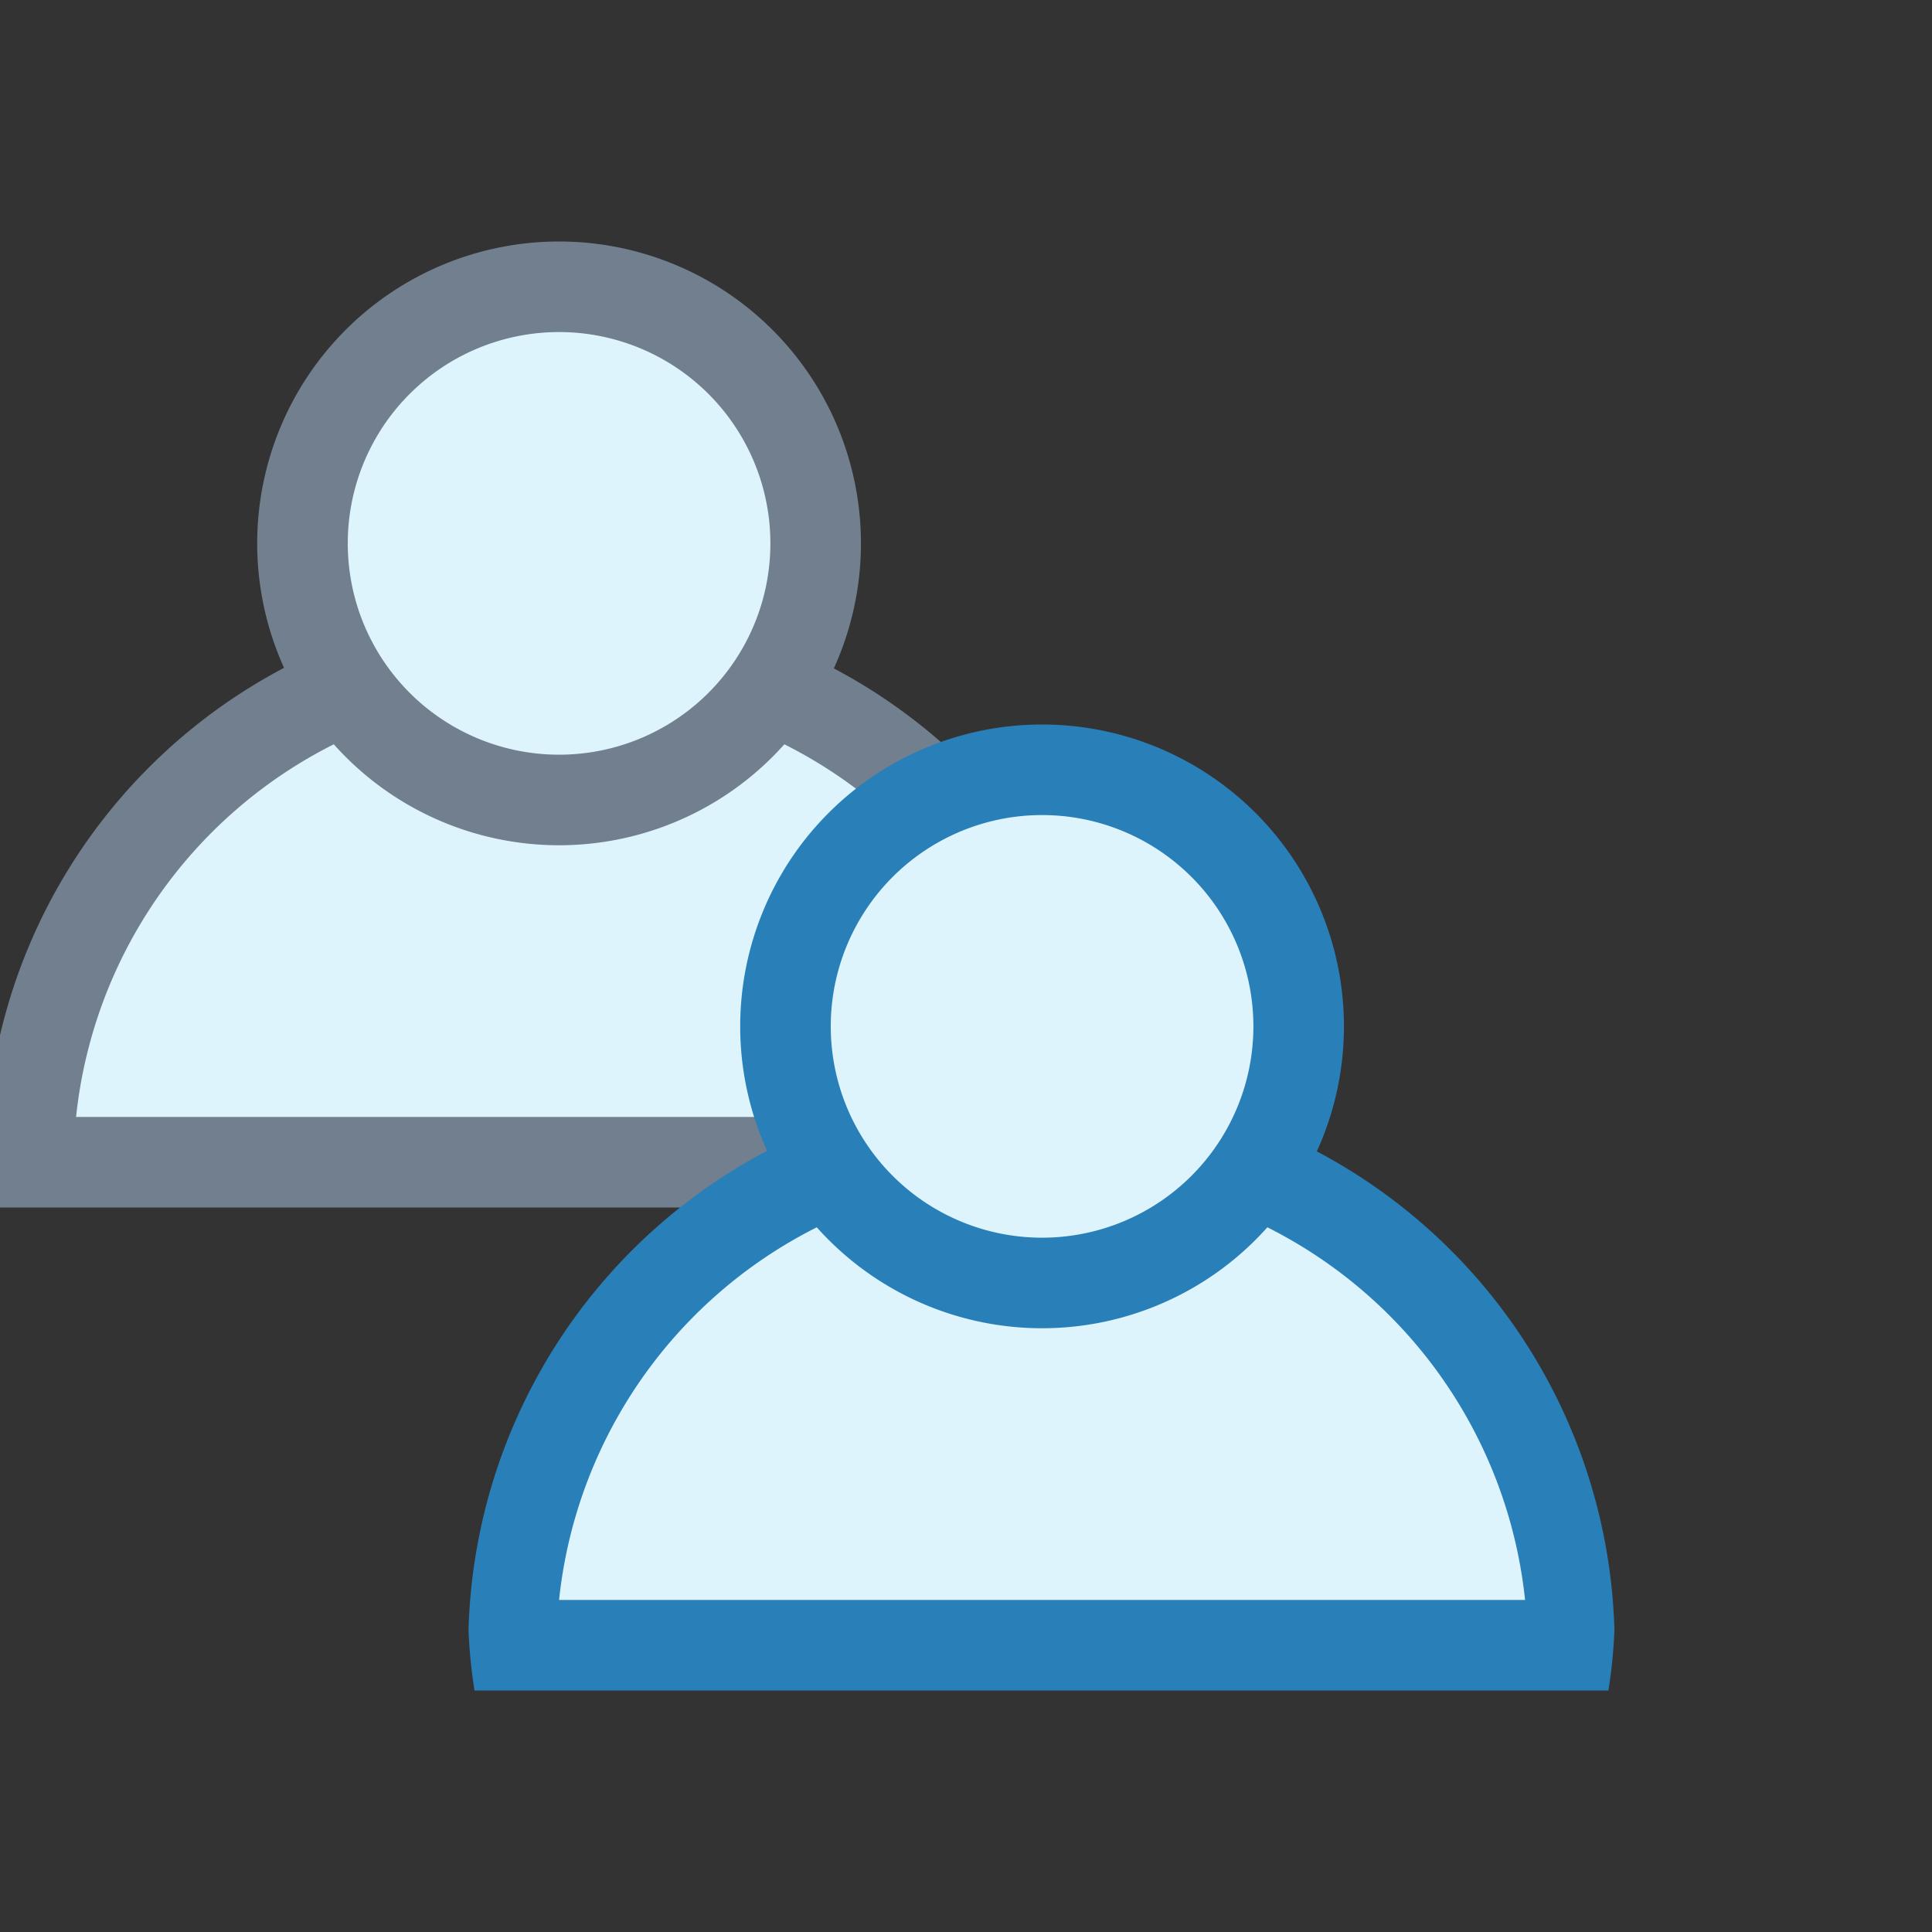 <svg id="Layer_1" data-name="Layer 1" xmlns="http://www.w3.org/2000/svg" viewBox="0 0 16 16"><rect x="0" y="0" width="16" height="16" fill="#333333" stroke="none"/><defs><style>.cls-1{fill:#def4fd;}.cls-2{fill:#717f8e;}.cls-3{fill:#2980b9;}</style></defs><title>coll-role</title><path class="cls-1" d="M.26,9.63s0-.08,0-.12A4.26,4.26,0,0,1,4.63,5.38,4.26,4.26,0,0,1,9,9.5s0,.08,0,.13Z"/><path class="cls-2" d="M4.63,5.75a3.91,3.91,0,0,1,4,3.5h-8a3.91,3.91,0,0,1,4-3.5m0-.75A4.63,4.63,0,0,0-.12,9.5a4.2,4.2,0,0,0,.05.5H9.32a4.2,4.2,0,0,0,.05-.5A4.63,4.63,0,0,0,4.63,5Z"/><circle class="cls-1" cx="4.63" cy="4.5" r="2.13"/><path class="cls-2" d="M4.63,2.75A1.75,1.75,0,1,1,2.88,4.5,1.75,1.75,0,0,1,4.63,2.75m0-.75a2.5,2.5,0,1,0,2.5,2.5A2.5,2.5,0,0,0,4.63,2Z"/><path class="cls-1" d="M4.26,13.63s0-.08,0-.12A4.26,4.26,0,0,1,8.63,9.38,4.26,4.26,0,0,1,13,13.5s0,.08,0,.13Z"/><path class="cls-3" d="M8.63,9.75a3.91,3.91,0,0,1,4,3.5h-8a3.91,3.91,0,0,1,4-3.5m0-.75a4.63,4.63,0,0,0-4.75,4.5,4.2,4.2,0,0,0,.05.5h9.39a4.2,4.2,0,0,0,.05-.5A4.63,4.63,0,0,0,8.63,9Z"/><circle class="cls-1" cx="8.63" cy="8.5" r="2.13"/><path class="cls-3" d="M8.63,6.75A1.75,1.75,0,1,1,6.88,8.5,1.75,1.75,0,0,1,8.63,6.75m0-.75a2.5,2.5,0,1,0,2.5,2.5A2.5,2.5,0,0,0,8.63,6Z"/></svg>